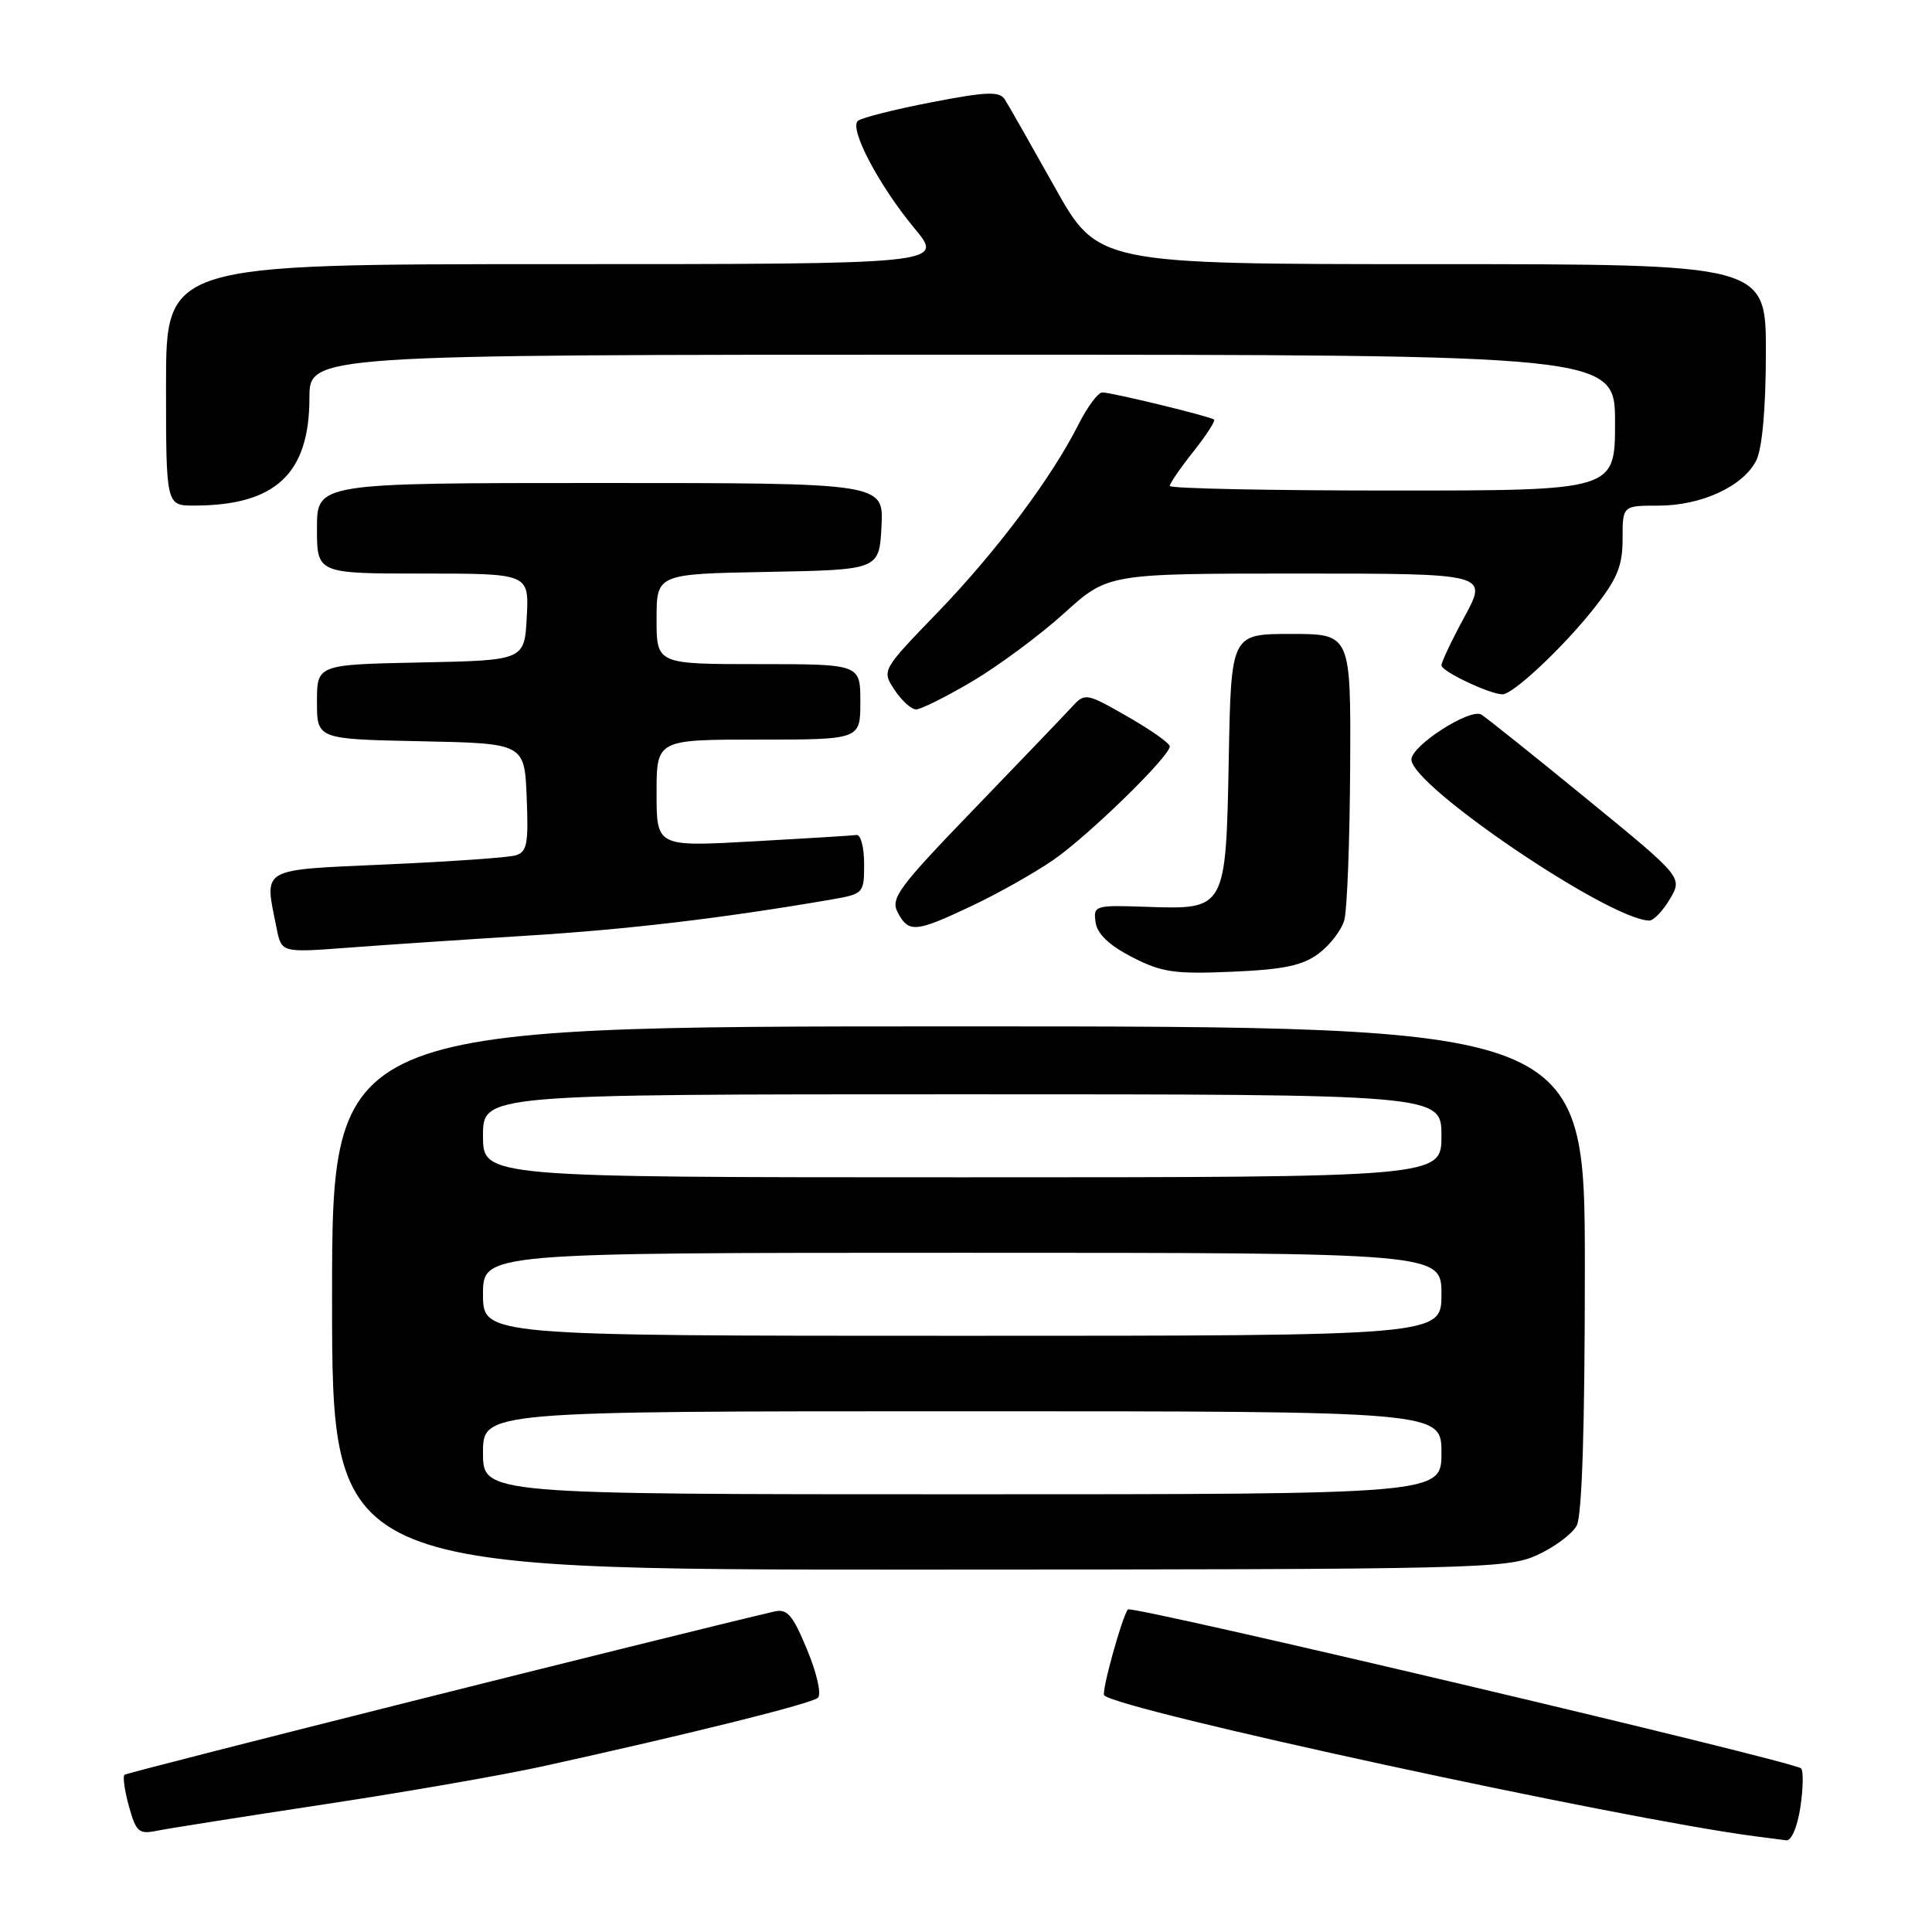 <?xml version="1.0" encoding="UTF-8" standalone="no"?>
<!DOCTYPE svg PUBLIC "-//W3C//DTD SVG 1.1//EN" "http://www.w3.org/Graphics/SVG/1.1/DTD/svg11.dtd" >
<svg xmlns="http://www.w3.org/2000/svg" xmlns:xlink="http://www.w3.org/1999/xlink" version="1.1" viewBox="0 0 256 256">
 <g >
 <path fill="currentColor"
d=" M 238.56 239.45 C 238.93 236.95 238.98 234.64 238.65 234.32 C 237.72 233.39 149.93 212.66 149.45 213.26 C 148.66 214.28 145.91 224.24 146.31 224.64 C 148.26 226.60 214.58 240.96 232.50 243.31 C 234.15 243.52 236.03 243.77 236.69 243.85 C 237.37 243.94 238.17 242.07 238.56 239.45 Z  M 43.00 239.08 C 53.73 237.46 66.78 235.18 72.00 234.03 C 91.82 229.66 107.53 225.74 108.38 224.96 C 108.87 224.50 108.24 221.72 106.95 218.60 C 105.03 213.96 104.31 213.13 102.58 213.54 C 88.12 216.93 16.82 234.85 16.49 235.17 C 16.25 235.42 16.52 237.30 17.09 239.37 C 18.03 242.75 18.40 243.08 20.82 242.58 C 22.29 242.28 32.27 240.71 43.00 239.08 Z  M 203.67 206.06 C 205.96 205.02 208.32 203.26 208.92 202.15 C 209.63 200.82 210.00 189.13 210.00 168.07 C 210.00 136.00 210.00 136.00 127.00 136.00 C 44.00 136.00 44.00 136.00 44.00 172.00 C 44.00 208.00 44.00 208.00 121.75 207.98 C 195.87 207.96 199.69 207.87 203.67 206.06 Z  M 174.73 126.35 C 176.23 125.23 177.76 123.24 178.13 121.91 C 178.50 120.58 178.85 111.51 178.90 101.75 C 179.00 84.00 179.00 84.00 171.07 84.00 C 163.13 84.00 163.13 84.00 162.82 100.47 C 162.43 120.57 162.46 120.52 151.94 120.16 C 145.06 119.92 144.86 119.98 145.17 122.21 C 145.39 123.76 146.96 125.25 150.00 126.82 C 153.93 128.84 155.61 129.09 163.25 128.76 C 170.09 128.47 172.61 127.94 174.73 126.35 Z  M 69.70 123.99 C 83.15 123.16 95.59 121.69 110.00 119.22 C 114.45 118.45 114.50 118.40 114.50 114.47 C 114.50 112.29 114.05 110.56 113.50 110.64 C 112.95 110.72 106.76 111.10 99.75 111.49 C 87.00 112.20 87.00 112.20 87.00 105.10 C 87.00 98.00 87.00 98.00 100.50 98.00 C 114.00 98.00 114.00 98.00 114.00 93.00 C 114.00 88.00 114.00 88.00 100.50 88.00 C 87.00 88.00 87.00 88.00 87.00 82.03 C 87.00 76.05 87.00 76.05 101.75 75.78 C 116.50 75.50 116.50 75.50 116.80 69.75 C 117.10 64.00 117.10 64.00 79.55 64.00 C 42.00 64.00 42.00 64.00 42.00 70.00 C 42.00 76.00 42.00 76.00 56.05 76.00 C 70.10 76.00 70.10 76.00 69.80 81.75 C 69.50 87.50 69.50 87.50 55.75 87.78 C 42.00 88.06 42.00 88.06 42.00 93.00 C 42.00 97.94 42.00 97.94 55.75 98.22 C 69.50 98.50 69.50 98.50 69.79 105.67 C 70.04 111.85 69.84 112.91 68.29 113.35 C 67.31 113.63 59.64 114.17 51.25 114.54 C 34.21 115.31 35.02 114.84 36.65 122.99 C 37.30 126.23 37.30 126.23 45.90 125.59 C 50.63 125.23 61.34 124.51 69.70 123.99 Z  M 128.78 120.03 C 132.23 118.40 137.07 115.67 139.54 113.97 C 144.17 110.79 155.00 100.23 155.00 98.90 C 155.00 98.48 152.48 96.71 149.41 94.95 C 143.96 91.83 143.77 91.79 142.08 93.62 C 141.13 94.66 135.29 100.75 129.10 107.17 C 119.00 117.63 117.96 119.05 118.96 120.92 C 120.41 123.64 121.32 123.56 128.78 120.03 Z  M 221.27 119.13 C 222.96 116.25 222.96 116.25 210.28 105.88 C 203.30 100.17 197.01 95.14 196.29 94.69 C 194.82 93.79 187.06 98.76 187.02 100.63 C 186.96 104.09 213.19 121.86 218.53 121.98 C 219.10 121.99 220.33 120.71 221.27 119.13 Z  M 128.87 90.26 C 132.34 88.20 137.81 84.15 141.00 81.26 C 146.81 76.00 146.81 76.00 171.98 76.00 C 197.15 76.00 197.15 76.00 194.08 81.68 C 192.38 84.80 191.00 87.72 191.00 88.16 C 191.00 88.96 197.42 92.00 199.09 92.00 C 200.50 92.00 207.11 85.79 211.17 80.66 C 214.30 76.71 215.00 75.01 215.00 71.41 C 215.00 67.00 215.00 67.00 219.75 67.00 C 225.45 67.00 231.01 64.43 232.72 61.00 C 233.50 59.43 233.98 54.12 233.99 46.75 C 234.00 35.00 234.00 35.00 189.73 35.00 C 145.46 35.00 145.46 35.00 139.73 24.75 C 136.57 19.11 133.61 13.90 133.14 13.17 C 132.43 12.07 130.73 12.14 123.39 13.56 C 118.50 14.51 114.13 15.61 113.67 16.02 C 112.50 17.06 116.48 24.61 121.17 30.25 C 125.12 35.00 125.12 35.00 73.56 35.00 C 22.00 35.00 22.00 35.00 22.00 51.00 C 22.00 67.00 22.00 67.00 25.75 66.99 C 36.50 66.98 40.99 62.78 41.00 52.75 C 41.00 47.00 41.00 47.00 127.50 47.00 C 214.00 47.00 214.00 47.00 214.00 56.00 C 214.00 65.00 214.00 65.00 184.50 65.00 C 168.28 65.00 155.00 64.73 155.00 64.39 C 155.00 64.06 156.40 62.01 158.12 59.85 C 159.84 57.68 161.07 55.77 160.87 55.60 C 160.35 55.17 147.31 52.00 146.06 52.00 C 145.50 52.00 144.08 53.91 142.90 56.25 C 139.31 63.36 132.02 73.09 124.23 81.16 C 116.83 88.82 116.83 88.82 118.53 91.41 C 119.47 92.83 120.75 94.00 121.39 94.00 C 122.02 94.00 125.39 92.32 128.87 90.26 Z  M 64.00 192.50 C 64.00 187.00 64.00 187.00 127.50 187.00 C 191.00 187.00 191.00 187.00 191.00 192.50 C 191.00 198.00 191.00 198.00 127.50 198.00 C 64.00 198.00 64.00 198.00 64.00 192.50 Z  M 64.00 171.50 C 64.00 166.00 64.00 166.00 127.50 166.00 C 191.00 166.00 191.00 166.00 191.00 171.50 C 191.00 177.00 191.00 177.00 127.50 177.00 C 64.00 177.00 64.00 177.00 64.00 171.50 Z  M 64.00 150.50 C 64.00 145.00 64.00 145.00 127.50 145.00 C 191.00 145.00 191.00 145.00 191.00 150.50 C 191.00 156.00 191.00 156.00 127.50 156.00 C 64.00 156.00 64.00 156.00 64.00 150.50 Z "/>
</g>
</svg>
